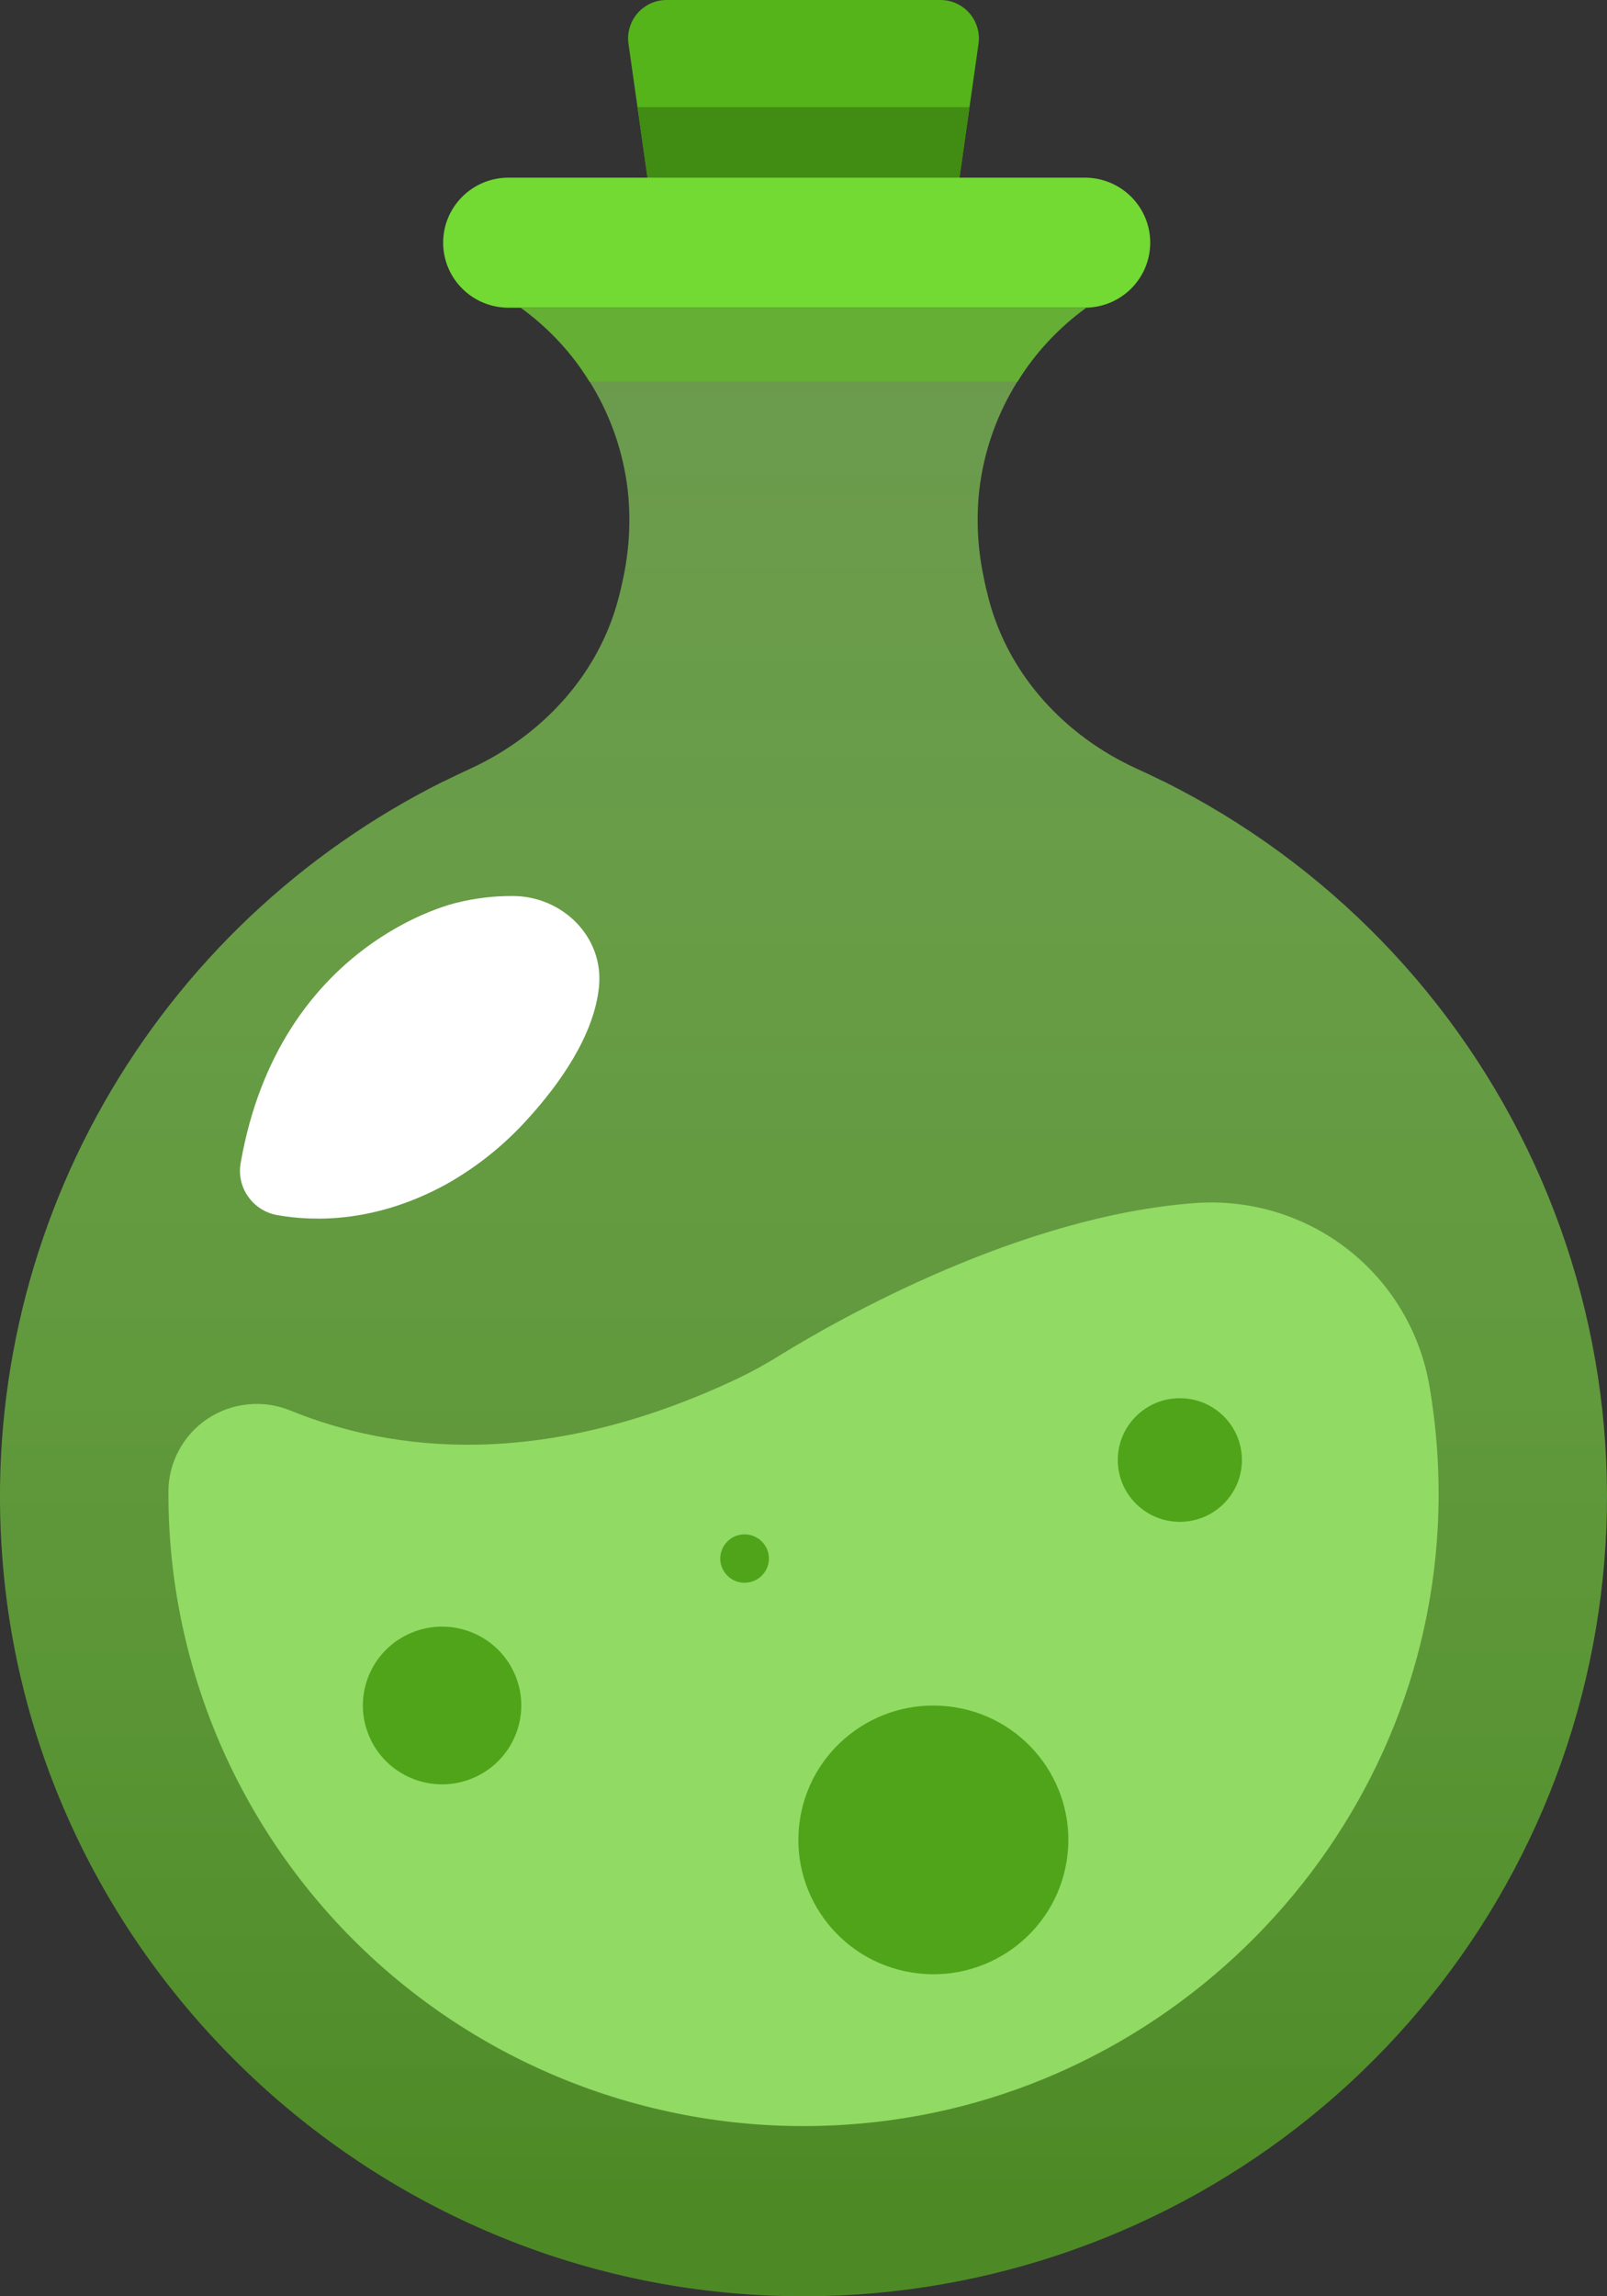 <svg width="21" height="30" viewBox="0 0 21 30" fill="none" xmlns="http://www.w3.org/2000/svg">
<rect x="0" y="0" width="21" height="30" fill="#333333" stroke="none"/>
<path d="M10.5 0L8.711 0C8.639 1.70036e-05 8.568 0.015 8.502 0.045C8.437 0.075 8.378 0.119 8.331 0.173C8.284 0.227 8.249 0.291 8.229 0.359C8.208 0.428 8.203 0.501 8.213 0.572L8.53 2.804H12.47L12.787 0.572C12.797 0.501 12.792 0.428 12.771 0.359C12.751 0.291 12.716 0.227 12.669 0.173C12.622 0.119 12.563 0.075 12.498 0.045C12.432 0.015 12.361 1.70036e-05 12.289 0L10.5 0Z" fill="#55B419"/>
<path d="M8.331 1.4L8.53 2.802H10.5H12.47L12.669 1.4H8.331Z" fill="#418C12"/>
<path d="M15.204 10.207H15.21H15.2C15.085 10.149 14.969 10.094 14.853 10.042C13.917 9.614 13.184 8.824 12.922 7.832C12.894 7.726 12.87 7.624 12.852 7.529C12.774 7.156 12.756 6.773 12.798 6.395C12.854 5.925 13.007 5.472 13.247 5.064C13.487 4.656 13.809 4.302 14.192 4.023H6.808C7.192 4.302 7.514 4.656 7.753 5.064C7.993 5.472 8.146 5.925 8.202 6.395C8.245 6.773 8.226 7.156 8.149 7.529C8.13 7.624 8.107 7.726 8.078 7.832C7.816 8.819 7.083 9.611 6.147 10.042C6.03 10.096 5.914 10.151 5.8 10.208H5.791H5.796C3.931 11.138 2.386 12.601 1.359 14.409C0.332 16.216 -0.13 18.288 0.031 20.358C0.429 25.61 4.798 29.79 10.086 29.992C12.484 30.086 14.842 29.36 16.768 27.934C18.693 26.509 20.07 24.469 20.668 22.156C21.267 19.842 21.051 17.395 20.056 15.221C19.062 13.046 17.349 11.277 15.204 10.207Z" fill="url(#paint0_linear_209_2935)"/>
<path d="M14.177 2.321H6.644C6.418 2.321 6.201 2.41 6.041 2.57C5.881 2.729 5.791 2.945 5.791 3.17C5.791 3.396 5.881 3.612 6.041 3.771C6.201 3.931 6.418 4.02 6.644 4.02H14.177C14.403 4.02 14.62 3.931 14.781 3.771C14.941 3.612 15.031 3.396 15.031 3.17C15.031 2.945 14.941 2.729 14.781 2.57C14.62 2.41 14.403 2.321 14.177 2.321Z" fill="#73D933"/>
<path d="M6.808 4.02C7.169 4.279 7.473 4.607 7.703 4.986H13.297C13.527 4.607 13.831 4.279 14.192 4.02H6.808Z" fill="#64AF34"/>
<path d="M18.788 19.956C18.821 19.335 18.784 18.712 18.678 18.099C18.556 17.396 18.177 16.763 17.613 16.323C17.05 15.883 16.342 15.667 15.627 15.717C13.334 15.882 10.954 17.237 10.202 17.7C10.023 17.812 9.837 17.915 9.646 18.007C7.102 19.211 5.13 18.973 3.79 18.426C3.614 18.355 3.424 18.328 3.236 18.348C3.048 18.367 2.867 18.432 2.71 18.537C2.553 18.642 2.424 18.785 2.336 18.951C2.247 19.117 2.2 19.303 2.201 19.491V19.511C2.2 20.642 2.433 21.762 2.885 22.801C3.338 23.839 3.999 24.774 4.83 25.548C5.66 26.321 6.641 26.916 7.712 27.296C8.784 27.677 9.922 27.834 11.056 27.758C15.215 27.488 18.569 24.102 18.788 19.956Z" fill="#91DA64"/>
<path d="M5.973 11.793C5.973 11.793 3.65 12.293 3.144 15.199C3.118 15.352 3.154 15.509 3.244 15.635C3.334 15.762 3.47 15.848 3.623 15.875C4.122 15.963 4.92 15.971 5.833 15.471C6.24 15.242 6.605 14.947 6.915 14.598C7.298 14.174 7.766 13.535 7.828 12.886C7.89 12.236 7.346 11.706 6.699 11.706C6.454 11.705 6.21 11.734 5.973 11.793Z" fill="white"/>
<path d="M6.173 23.233C6.701 23.015 6.952 22.413 6.733 21.887C6.514 21.362 5.909 21.112 5.381 21.33C4.853 21.547 4.602 22.15 4.821 22.675C5.039 23.201 5.645 23.451 6.173 23.233Z" fill="#4FA419"/>
<path d="M10.048 20.362C10.048 20.425 10.029 20.486 9.994 20.538C9.959 20.59 9.909 20.63 9.851 20.654C9.793 20.678 9.729 20.684 9.668 20.672C9.606 20.66 9.55 20.63 9.505 20.585C9.461 20.541 9.431 20.485 9.418 20.423C9.406 20.362 9.413 20.298 9.437 20.241C9.461 20.183 9.502 20.134 9.554 20.099C9.606 20.064 9.668 20.046 9.731 20.046C9.772 20.046 9.814 20.054 9.852 20.07C9.891 20.086 9.926 20.109 9.955 20.139C9.984 20.168 10.008 20.203 10.024 20.241C10.04 20.279 10.048 20.321 10.048 20.362Z" fill="#4FA419"/>
<path d="M13.938 24.319C14.094 23.362 13.441 22.46 12.48 22.305C11.518 22.15 10.612 22.799 10.456 23.756C10.3 24.713 10.953 25.615 11.914 25.77C12.876 25.926 13.782 25.276 13.938 24.319Z" fill="#4FA419"/>
<path d="M15.418 19.882C15.866 19.882 16.229 19.52 16.229 19.075C16.229 18.629 15.866 18.267 15.418 18.267C14.97 18.267 14.607 18.629 14.607 19.075C14.607 19.52 14.97 19.882 15.418 19.882Z" fill="#4FA419"/>
<defs>
<linearGradient id="paint0_linear_209_2935" x1="10.5" y1="29.14" x2="10.5" y2="-2.371" gradientUnits="userSpaceOnUse">
<stop offset="0.01" stop-color="#4D8A26"/>
<stop offset="1" stop-color="#A2F46E" stop-opacity="0.5"/>
</linearGradient>
</defs>
</svg>
